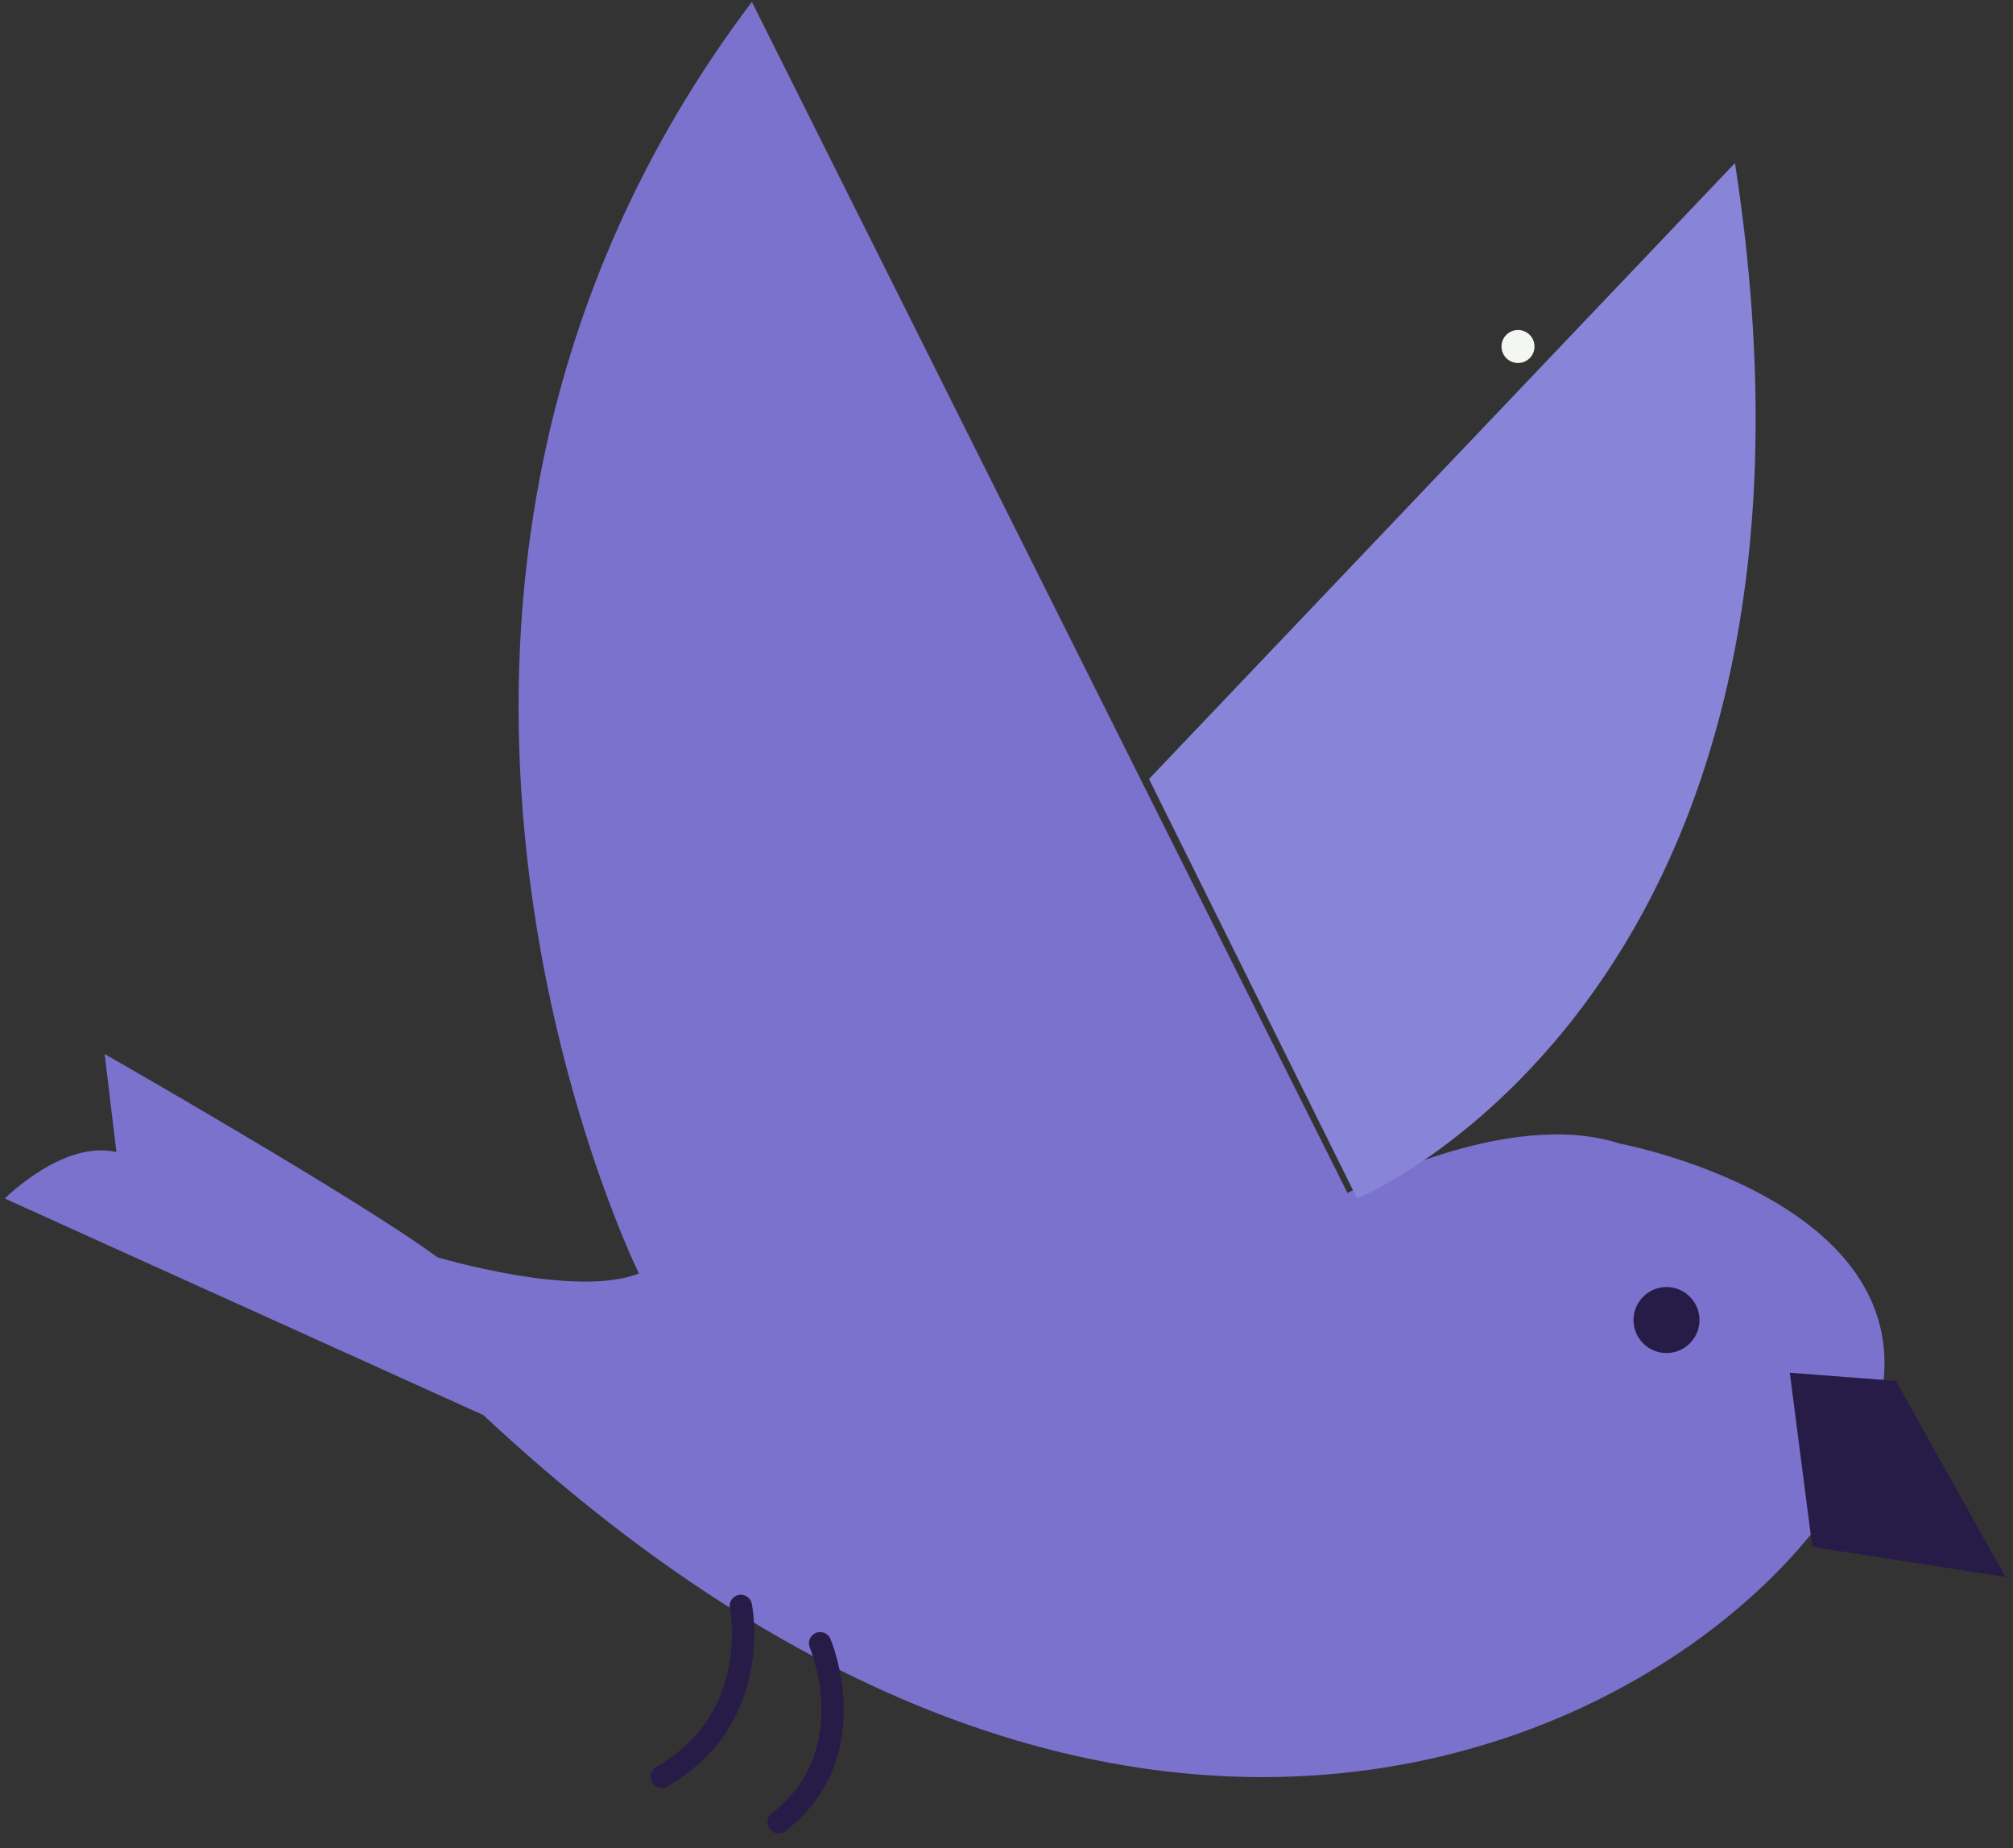 <?xml version="1.0" encoding="UTF-8"?>
<svg width="122px" height="112px" viewBox="0 0 122 112" version="1.1" xmlns="http://www.w3.org/2000/svg" xmlns:xlink="http://www.w3.org/1999/xlink">
    <rect x="0" y="0" width="122" height="112" fill="#333333" stroke="none"/>
    <!-- Generator: Sketch 60 (88103) - https://sketch.com -->
    <title>Bird</title>
    <desc>Created with Sketch.</desc>
    <g id="Page-1" stroke="none" stroke-width="1" fill="none" fill-rule="evenodd">
        <g id="Home-Refresh" transform="translate(-233, -2305)">
            <g id="Bird" transform="translate(288.938, 2360.735) rotate(-13) translate(-288.938, -2360.735) translate(230.438, 2303.735)">
                <path d="M96.576,79.714 C96.576,79.714 116.68,88.469 106.698,101.342 C96.715,114.215 57.645,127.591 25.782,80.259 L0.478,60.95 C0.478,60.95 4.729,58.27 7.701,59.728 L8.344,53.777 C8.344,53.777 21.43,65.872 25.216,70.311 C25.216,70.311 32.812,74.645 36.9,74.02 C36.9,74.02 26.369,29.401 60.907,0.472 L79.842,78.927 C79.842,78.927 90.394,76.005 96.576,79.714" id="Fill-1" fill="#7B72CE"></path>
                <path d="M116.766,23.391 L73.766,51.774 L80.338,79.391 C80.338,79.391 113.026,73.994 116.766,23.391" id="Fill-3" fill="#8884D8"></path>
                <path d="M95.795,89.146 C94.892,89.784 94.678,91.032 95.316,91.935 C95.953,92.836 97.201,93.05 98.103,92.412 C99.005,91.776 99.219,90.527 98.582,89.624 C97.944,88.723 96.697,88.509 95.795,89.146" id="Fill-5" fill="#271C47"></path>
                <polygon id="Fill-7" fill="#271C47" points="103.511 95.573 102.466 106.164 113.466 110.573 109.666 97.499"></polygon>
                <path d="M38.387,95.043 C38.387,95.043 38.244,101.985 31.387,104.043" id="Stroke-9" stroke="#271C47" stroke-width="1.356" stroke-linecap="round"></path>
                <path d="M42.563,98.329 C42.563,98.329 43.828,105.472 37.671,108.329" id="Stroke-11" stroke="#271C47" stroke-width="1.356" stroke-linecap="round"></path>
                <path d="M101.56,30.273 C101.01,30.214 100.517,30.61 100.457,31.159 C100.398,31.708 100.796,32.202 101.345,32.261 C101.893,32.321 102.387,31.925 102.446,31.375 C102.506,30.827 102.109,30.332 101.56,30.273" id="Fill-13" fill="#F4F6F1"></path>
            </g>
        </g>
    </g>
</svg>